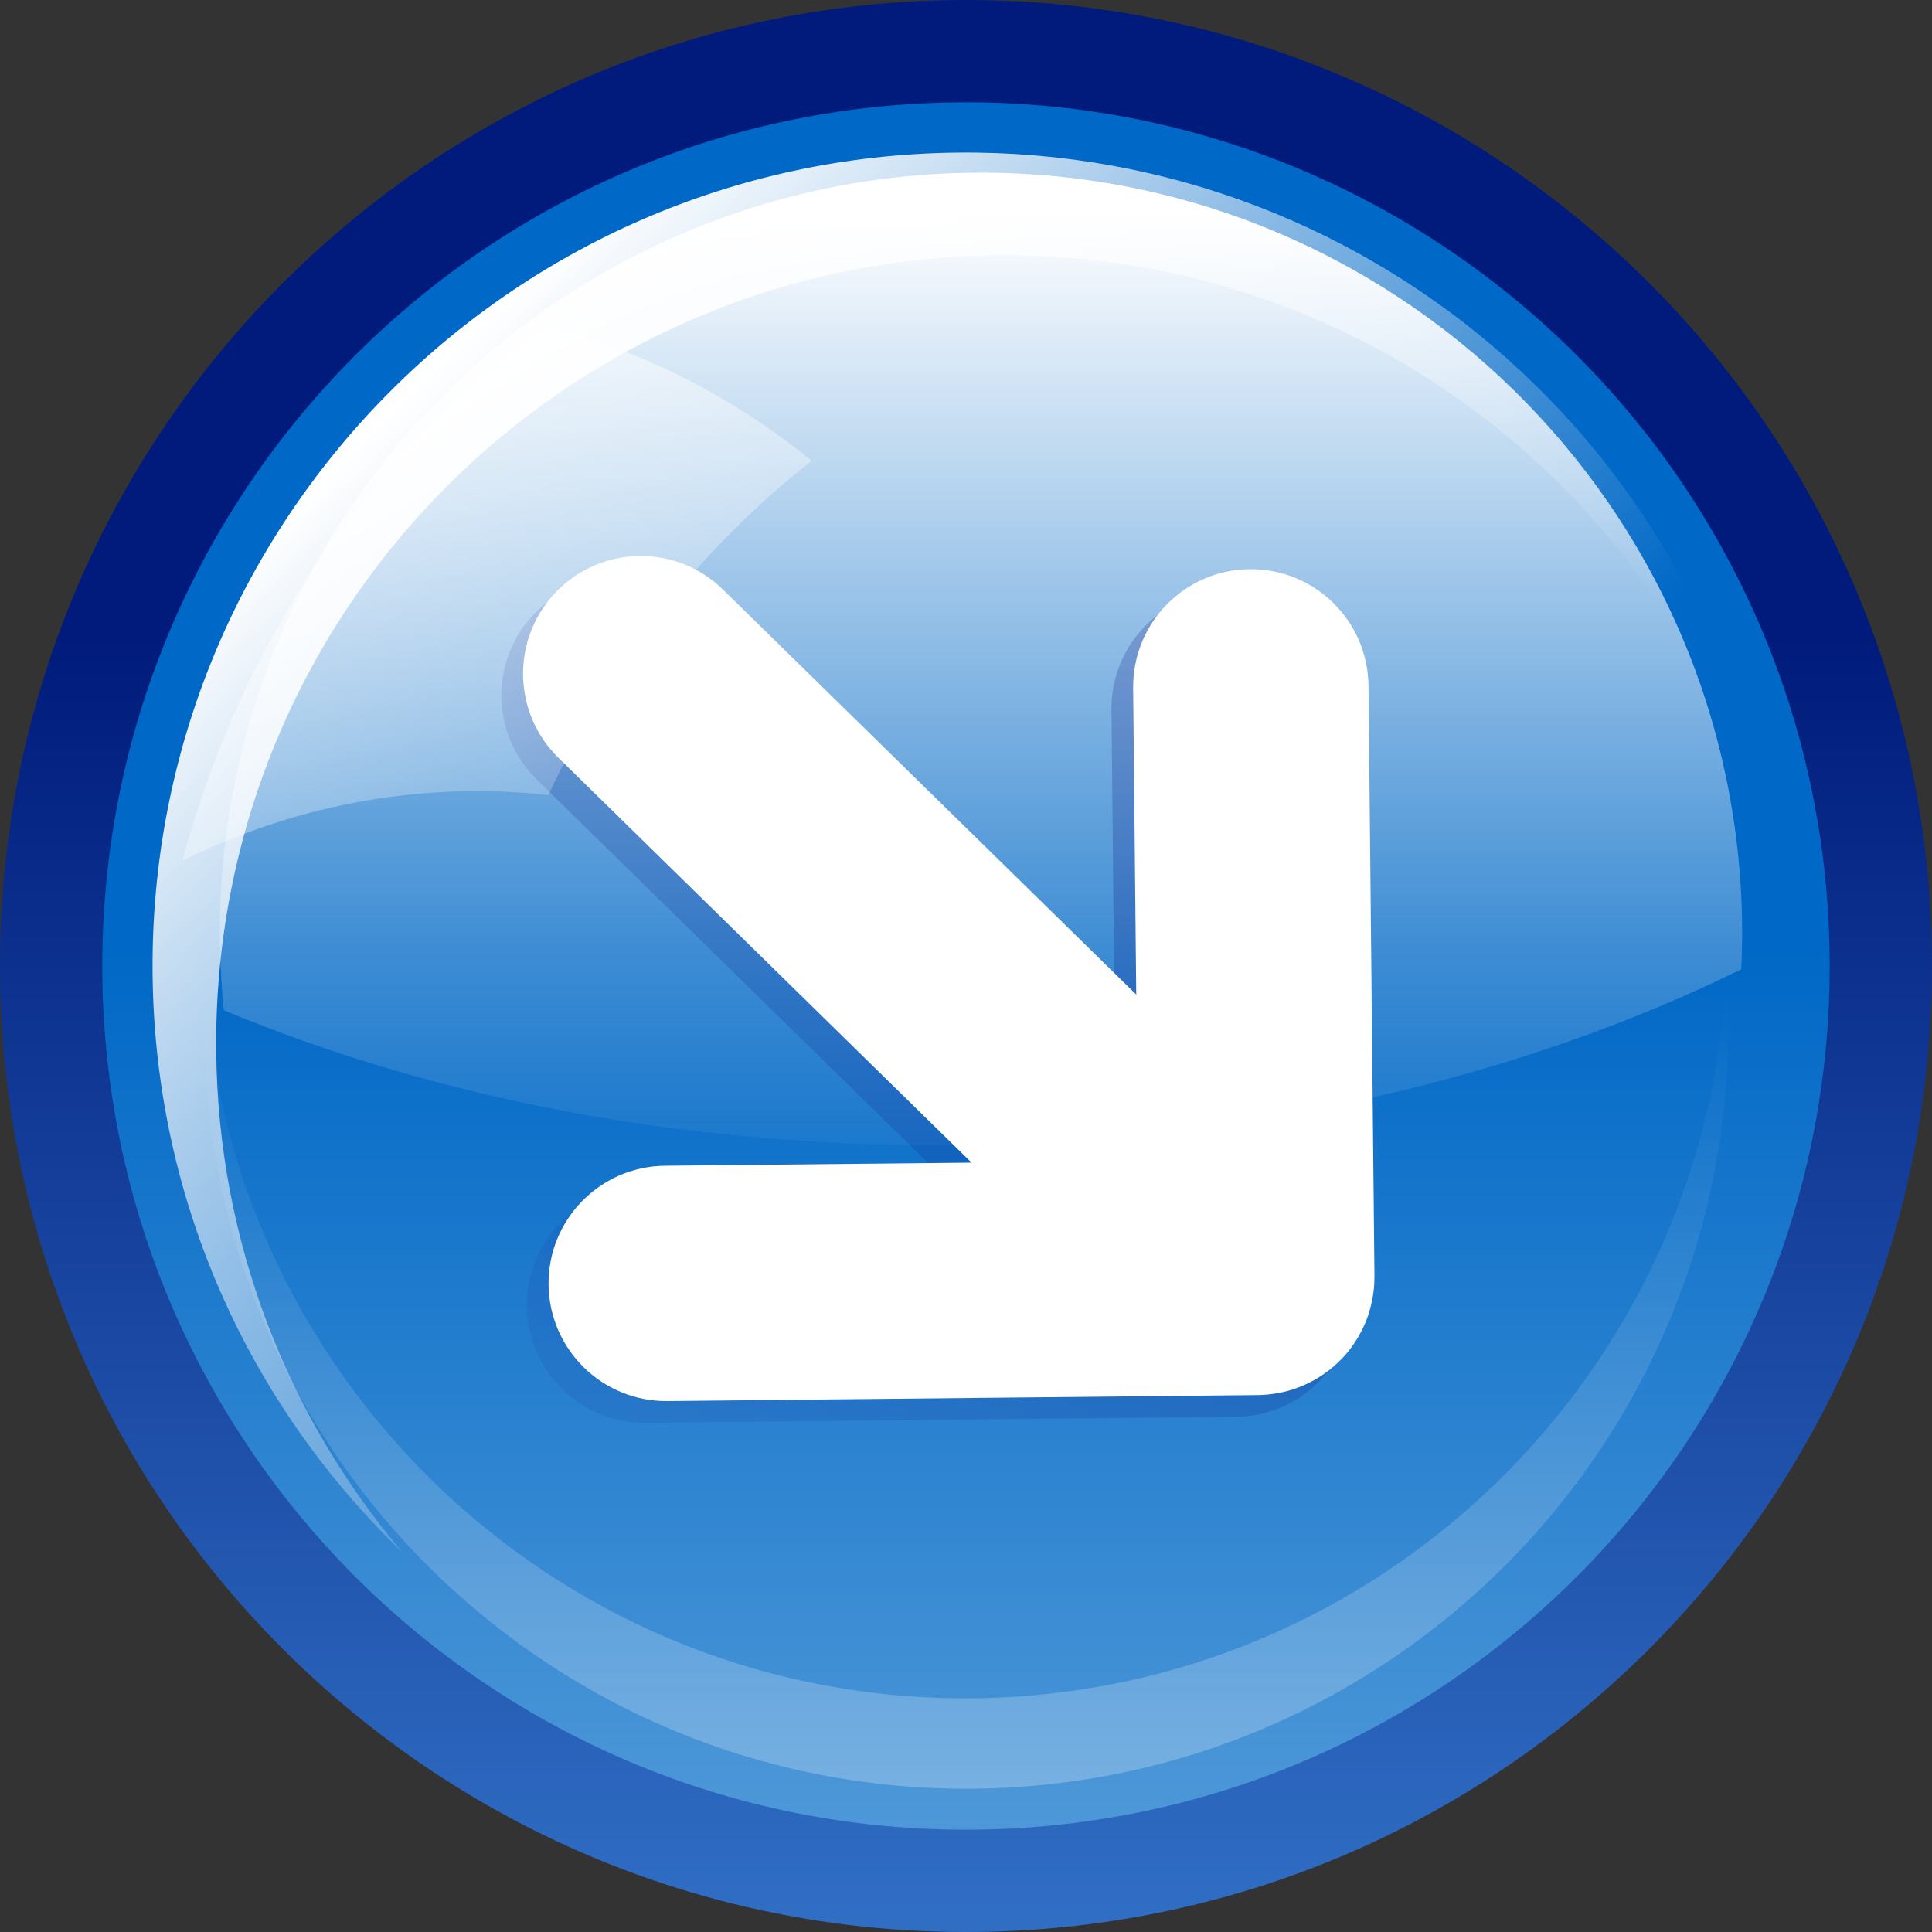 <?xml version="1.0" encoding="UTF-8" standalone="no"?>
<!-- Created with Inkscape (http://www.inkscape.org/) -->
<svg
   xmlns:a="http://ns.adobe.com/AdobeSVGViewerExtensions/3.0/"
   xmlns:svg="http://www.w3.org/2000/svg"
   xmlns="http://www.w3.org/2000/svg"
   xmlns:xlink="http://www.w3.org/1999/xlink"
   version="1.0"
   width="48pt"
   height="48pt"
   viewBox="0 0 125.957 125.956"
   id="svg1"
   xml:space="preserve">



<rect x="0" y="0" width="125.957" height="125.956" fill="#333333" stroke="none"/>



<defs
   id="defs106">
  <linearGradient
   id="linearGradient1865">
    <stop
   id="stop2120"
   style="stop-color:#418bde;stop-opacity:1"
   offset="0" />




    <stop
   id="stop1866"
   style="stop-color:#001b7b;stop-opacity:1"
   offset="1" />




  </linearGradient>



  <linearGradient
   id="linearGradient1862">
    <stop
   id="stop1864"
   style="stop-color:#a4cdec;stop-opacity:1"
   offset="0" />




    <stop
   id="stop1863"
   style="stop-color:#0068c6;stop-opacity:1"
   offset="1" />




  </linearGradient>



  <linearGradient
   x1="63.957"
   y1="-17"
   x2="63.957"
   y2="87.998"
   id="XMLID_3_"
   gradientUnits="userSpaceOnUse">
			<stop
   id="stop49"
   style="stop-color:#ffffff;stop-opacity:1"
   offset="0" />







			<stop
   id="stop51"
   style="stop-color:#ffffff;stop-opacity:0"
   offset="1" />







		</linearGradient>



  <linearGradient
   x1="10.34"
   y1="10.392"
   x2="73.837"
   y2="73.889"
   id="XMLID_4_"
   gradientUnits="userSpaceOnUse">
			<stop
   id="stop58"
   style="stop-color:#ffffff;stop-opacity:1"
   offset="0" />







			<stop
   id="stop60"
   style="stop-color:#ffffff;stop-opacity:0"
   offset="1" />







		</linearGradient>



  <linearGradient
   x1="62.997"
   y1="168.503"
   x2="62.997"
   y2="65.001"
   id="XMLID_5_"
   gradientUnits="userSpaceOnUse">
			<stop
   id="stop67"
   style="stop-color:#ffffff;stop-opacity:1"
   offset="0" />







			<stop
   id="stop69"
   style="stop-color:#ffffff;stop-opacity:0"
   offset="1" />







		</linearGradient>



  <linearGradient
   x1="33.115"
   y1="-141.015"
   x2="33.115"
   y2="164.309"
   id="XMLID_7_"
   gradientUnits="userSpaceOnUse"
   gradientTransform="matrix(1,-1.01e-2,1.01e-2,1,-1.144,0.354)">
			<stop
   id="stop96"
   style="stop-color:#ffffff;stop-opacity:1"
   offset="0" />







			<stop
   id="stop98"
   style="stop-color:#ffffff;stop-opacity:0"
   offset="1" />







		</linearGradient>



  <linearGradient
   x1="61.227"
   y1="51.561"
   x2="61.227"
   y2="141.419"
   id="XMLID_6_"
   gradientUnits="userSpaceOnUse"
   gradientTransform="matrix(-1,0,0,1,122.454,0)">
				<stop
   id="stop78"
   style="stop-color:#000072;stop-opacity:1"
   offset="0" />







				<stop
   id="stop80"
   style="stop-color:#3995e5;stop-opacity:1"
   offset="1" />







				<a:midPointStop
   id="midPointStop82"
   style="stop-color:#000072"
   offset="0" />







				<a:midPointStop
   id="midPointStop84"
   style="stop-color:#000072"
   offset="0.5" />







				<a:midPointStop
   id="midPointStop86"
   style="stop-color:#3995E5"
   offset="1" />







			</linearGradient>



  <linearGradient
   x1="62.978"
   y1="182.567"
   x2="62.978"
   y2="61.897"
   id="linearGradient1344"
   xlink:href="#linearGradient1862"
   gradientUnits="userSpaceOnUse" />



  <linearGradient
   x1="65.11"
   y1="13.568"
   x2="65.11"
   y2="77.437"
   id="linearGradient1346"
   xlink:href="#XMLID_3_"
   gradientUnits="userSpaceOnUse" />



  <linearGradient
   x1="26.565"
   y1="25.929"
   x2="73.837"
   y2="73.889"
   id="linearGradient1348"
   xlink:href="#XMLID_4_"
   gradientUnits="userSpaceOnUse" />



  <linearGradient
   x1="62.997"
   y1="168.503"
   x2="62.997"
   y2="65.001"
   id="linearGradient1350"
   xlink:href="#XMLID_5_"
   gradientUnits="userSpaceOnUse" />



  <linearGradient
   x1="61.227"
   y1="51.561"
   x2="61.227"
   y2="141.419"
   id="linearGradient1352"
   xlink:href="#XMLID_6_"
   gradientUnits="userSpaceOnUse"
   gradientTransform="matrix(-1,0,0,1,122.454,0)" />



  <linearGradient
   x1="31.053"
   y1="21.614"
   x2="53.82"
   y2="60.985"
   id="linearGradient1354"
   xlink:href="#XMLID_7_"
   gradientUnits="userSpaceOnUse"
   gradientTransform="matrix(1,-1.010049e-2,1.010049e-2,1,0,0)" />



  <linearGradient
   x1="54.39"
   y1="177.883"
   x2="54.39"
   y2="25.958"
   id="linearGradient2118"
   xlink:href="#linearGradient1865"
   gradientUnits="userSpaceOnUse" />



<linearGradient
   x1="55.344"
   y1="154.806"
   x2="55.344"
   y2="41.343"
   id="linearGradient2089"
   xlink:href="#linearGradient1865"
   gradientUnits="userSpaceOnUse"
   gradientTransform="scale(1,1)" />


<linearGradient
   x1="55.344"
   y1="154.806"
   x2="55.344"
   y2="41.343"
   id="linearGradient2092"
   xlink:href="#linearGradient1865"
   gradientUnits="userSpaceOnUse"
   gradientTransform="scale(1,1)" />


<linearGradient
   x1="61.227"
   y1="51.561"
   x2="61.227"
   y2="141.419"
   id="linearGradient2422"
   xlink:href="#XMLID_6_"
   gradientUnits="userSpaceOnUse"
   gradientTransform="matrix(0.707,-0.707,-0.707,-0.707,63.467,153.615)" />
  



  



  



  



  



  



  



  



<linearGradient
   x1="31.053"
   y1="21.614"
   x2="53.82"
   y2="60.985"
   id="linearGradient2532"
   xlink:href="#XMLID_7_"
   gradientUnits="userSpaceOnUse"
   gradientTransform="matrix(1,-1.0099965e-2,1.0099965e-2,1,3.274998e-3,3.274914e-3)" /><linearGradient
   x1="62.997"
   y1="168.503"
   x2="62.997"
   y2="65.001"
   id="linearGradient2538"
   xlink:href="#XMLID_5_"
   gradientUnits="userSpaceOnUse"
   gradientTransform="matrix(1,0,0,1,3.274998e-3,3.274914e-3)" /><linearGradient
   x1="26.565"
   y1="25.929"
   x2="73.837"
   y2="73.889"
   id="linearGradient2541"
   xlink:href="#XMLID_4_"
   gradientUnits="userSpaceOnUse"
   gradientTransform="matrix(1,0,0,1,3.274998e-3,3.274914e-3)" /><linearGradient
   x1="65.11"
   y1="13.568"
   x2="65.11"
   y2="77.437"
   id="linearGradient2544"
   xlink:href="#XMLID_3_"
   gradientUnits="userSpaceOnUse"
   gradientTransform="matrix(1,0,0,1,3.274998e-3,3.274914e-3)" /><linearGradient
   x1="62.978"
   y1="182.567"
   x2="62.978"
   y2="61.897"
   id="linearGradient2547"
   xlink:href="#linearGradient1862"
   gradientUnits="userSpaceOnUse"
   gradientTransform="matrix(1,0,0,1,3.274998e-3,3.274914e-3)" /><linearGradient
   x1="55.344"
   y1="154.806"
   x2="55.344"
   y2="41.343"
   id="linearGradient2550"
   xlink:href="#linearGradient1865"
   gradientUnits="userSpaceOnUse"
   gradientTransform="matrix(1,0,0,1,3.274998e-3,3.274914e-3)" /><linearGradient
   x1="61.227"
   y1="51.561"
   x2="61.227"
   y2="141.419"
   id="linearGradient2552"
   xlink:href="#XMLID_6_"
   gradientUnits="userSpaceOnUse"
   gradientTransform="matrix(0.707,-0.707,-0.707,-0.707,63.467,153.615)" /></defs>















	





















<g
   id="g2554"><path
     d="M 125.954,62.34 C 126.306,97.12 98.394,125.601 63.615,125.953 C 28.835,126.305 0.355,98.394 0.003,63.614 C -0.349,28.835 27.561,0.355 62.34,0.003 C 97.121,-0.349 125.601,27.561 125.954,62.34 z"
     id="path18"
     style="fill:url(#linearGradient2550);fill-opacity:1" /><path
     d="M 119.284,62.407 C 119.598,93.505 94.644,118.969 63.547,119.284 C 32.451,119.598 6.986,94.644 6.671,63.547 C 6.357,32.451 31.312,6.985 62.408,6.671 C 93.506,6.357 118.97,31.312 119.284,62.407 z"
     id="path45"
     style="fill:url(#linearGradient2547);fill-opacity:1" /><path
     d="M 63.455,11.259 C 36.049,11.536 14.057,33.979 14.334,61.383 C 14.349,62.894 14.443,64.385 14.591,65.86 C 28.292,71.58 44.703,74.83 62.319,74.652 C 81.547,74.458 99.261,70.21 113.522,63.191 C 113.565,62.26 113.586,61.323 113.579,60.379 C 113.302,32.975 90.862,10.982 63.455,11.259 z"
     id="path54"
     style="fill:url(#linearGradient2544);fill-opacity:1" /><path
     d="M 64.967,16.643 C 89.698,16.393 110.52,33.657 115.659,56.878 C 112.606,30.235 89.849,9.671 62.441,9.948 C 33.154,10.244 9.652,34.227 9.948,63.514 C 10.098,78.341 16.324,91.677 26.23,101.2 C 18.769,92.379 14.222,81.007 14.096,68.554 C 13.809,40.171 36.584,16.93 64.967,16.643 z"
     id="path63"
     style="fill:url(#linearGradient2541);fill-opacity:1" /><path
     d="M 63.441,110.72 C 36.997,110.987 15.179,90.541 13.39,64.495 C 13.343,65.472 13.315,66.453 13.326,67.443 C 13.603,94.878 36.067,116.891 63.5,116.613 C 90.935,116.336 112.946,93.873 112.669,66.438 C 112.659,65.449 112.612,64.467 112.544,63.492 C 111.282,89.569 89.884,110.452 63.441,110.72 z"
     id="path72"
     style="opacity:0.5;fill:url(#linearGradient2538)" /><g
     transform="matrix(1,0,0,-1,3.2724077e-3,129.01)"
     id="g2418"><path
       d="M 34.986,78.194 C 34.986,78.194 50.024,63.458 61.923,51.797 C 51.944,51.696 41.938,51.595 41.938,51.595 C 39.82,51.573 37.91,50.694 36.537,49.292 C 35.163,47.89 34.324,45.963 34.346,43.847 C 34.389,39.61 37.859,36.209 42.094,36.253 L 80.597,36.643 C 80.829,36.646 81.063,36.663 81.293,36.684 C 81.368,36.693 81.439,36.704 81.515,36.713 C 81.673,36.733 81.831,36.762 81.989,36.79 C 82.066,36.805 82.145,36.821 82.221,36.836 C 82.427,36.885 82.629,36.937 82.83,37.001 C 82.897,37.022 82.965,37.049 83.03,37.071 C 83.177,37.122 83.322,37.175 83.464,37.235 C 83.55,37.271 83.632,37.31 83.717,37.347 C 83.845,37.405 83.966,37.468 84.089,37.531 C 84.162,37.571 84.239,37.608 84.312,37.652 C 84.497,37.753 84.678,37.867 84.852,37.987 C 84.887,38.007 84.922,38.037 84.958,38.063 C 85.106,38.167 85.247,38.277 85.388,38.391 C 85.442,38.437 85.495,38.481 85.548,38.529 C 85.67,38.636 85.791,38.746 85.907,38.862 C 85.952,38.904 85.998,38.947 86.04,38.992 C 86.196,39.154 86.344,39.319 86.487,39.492 C 86.49,39.495 86.492,39.499 86.492,39.499 C 86.63,39.67 86.754,39.847 86.876,40.025 C 86.916,40.088 86.96,40.152 87.001,40.219 C 87.076,40.341 87.153,40.465 87.221,40.591 C 87.267,40.669 87.311,40.75 87.35,40.83 C 87.415,40.955 87.476,41.083 87.53,41.212 C 87.564,41.29 87.601,41.366 87.634,41.446 C 87.636,41.448 87.636,41.448 87.636,41.451 C 87.713,41.644 87.781,41.839 87.842,42.033 C 87.87,42.119 87.892,42.207 87.912,42.294 C 87.952,42.43 87.986,42.57 88.015,42.707 C 88.032,42.792 88.052,42.877 88.065,42.962 C 88.097,43.142 88.123,43.321 88.143,43.5 C 88.147,43.546 88.155,43.59 88.16,43.634 C 88.179,43.867 88.188,44.098 88.186,44.329 C 88.186,44.352 88.189,44.37 88.191,44.394 L 87.8,82.895 C 87.758,87.133 84.288,90.532 80.051,90.488 C 75.815,90.447 72.416,86.977 72.459,82.742 L 72.66,62.756 L 45.723,89.155 C 42.697,92.12 37.838,92.071 34.874,89.046 C 31.91,86.021 31.96,81.159 34.986,78.194 z"
       id="path89"
       style="opacity:0.2;fill:url(#linearGradient2552)" /><path
       d="M 36.4,79.609 C 36.4,79.609 51.438,64.872 63.337,53.212 C 53.359,53.11 43.352,53.009 43.352,53.009 C 41.234,52.987 39.325,52.108 37.951,50.706 C 36.577,49.304 35.738,47.377 35.76,45.261 C 35.803,41.025 39.274,37.624 43.508,37.667 L 82.011,38.058 C 82.243,38.06 82.477,38.077 82.707,38.099 C 82.782,38.107 82.853,38.118 82.929,38.127 C 83.087,38.147 83.245,38.176 83.404,38.204 C 83.48,38.22 83.559,38.235 83.635,38.251 C 83.841,38.299 84.043,38.351 84.244,38.415 C 84.311,38.436 84.379,38.463 84.444,38.485 C 84.591,38.536 84.736,38.589 84.879,38.65 C 84.964,38.686 85.046,38.724 85.132,38.761 C 85.259,38.819 85.38,38.882 85.504,38.945 C 85.576,38.985 85.653,39.022 85.726,39.066 C 85.911,39.167 86.093,39.281 86.267,39.401 C 86.301,39.422 86.337,39.451 86.373,39.478 C 86.52,39.581 86.661,39.691 86.803,39.806 C 86.856,39.851 86.909,39.895 86.962,39.943 C 87.084,40.05 87.205,40.16 87.321,40.276 C 87.366,40.318 87.412,40.361 87.454,40.406 C 87.61,40.568 87.759,40.733 87.901,40.906 C 87.904,40.909 87.906,40.914 87.906,40.914 C 88.044,41.084 88.168,41.262 88.29,41.439 C 88.331,41.502 88.374,41.566 88.415,41.634 C 88.49,41.755 88.568,41.879 88.635,42.005 C 88.681,42.083 88.725,42.164 88.764,42.244 C 88.829,42.37 88.89,42.497 88.944,42.626 C 88.978,42.704 89.015,42.78 89.048,42.86 C 89.05,42.862 89.05,42.862 89.05,42.865 C 89.128,43.058 89.195,43.253 89.256,43.447 C 89.284,43.533 89.306,43.621 89.326,43.708 C 89.367,43.845 89.4,43.984 89.429,44.121 C 89.446,44.207 89.466,44.291 89.48,44.376 C 89.511,44.556 89.537,44.735 89.557,44.914 C 89.561,44.96 89.569,45.004 89.574,45.048 C 89.593,45.281 89.602,45.513 89.601,45.743 C 89.601,45.766 89.603,45.784 89.605,45.808 L 89.215,84.309 C 89.172,88.547 85.702,91.946 81.465,91.902 C 77.229,91.861 73.831,88.392 73.873,84.156 L 74.074,64.17 L 47.137,90.569 C 44.111,93.534 39.252,93.485 36.288,90.46 C 33.324,87.435 33.374,82.574 36.4,79.609 z"
       id="path91"
       style="fill:#ffffff;fill-opacity:1" /></g><path
     d="M 52.924,30.042 C 47.867,25.932 42.026,22.908 35.686,21.301 C 24.435,29.071 15.862,41.425 11.885,56.118 C 17.624,53.272 23.988,51.646 30.707,51.578 C 32.41,51.561 34.089,51.653 35.744,51.835 C 39.882,43.083 45.789,35.605 52.924,30.042 z"
     id="path101"
     style="opacity:0.6;fill:url(#linearGradient2532);fill-opacity:1" /></g>









</svg>